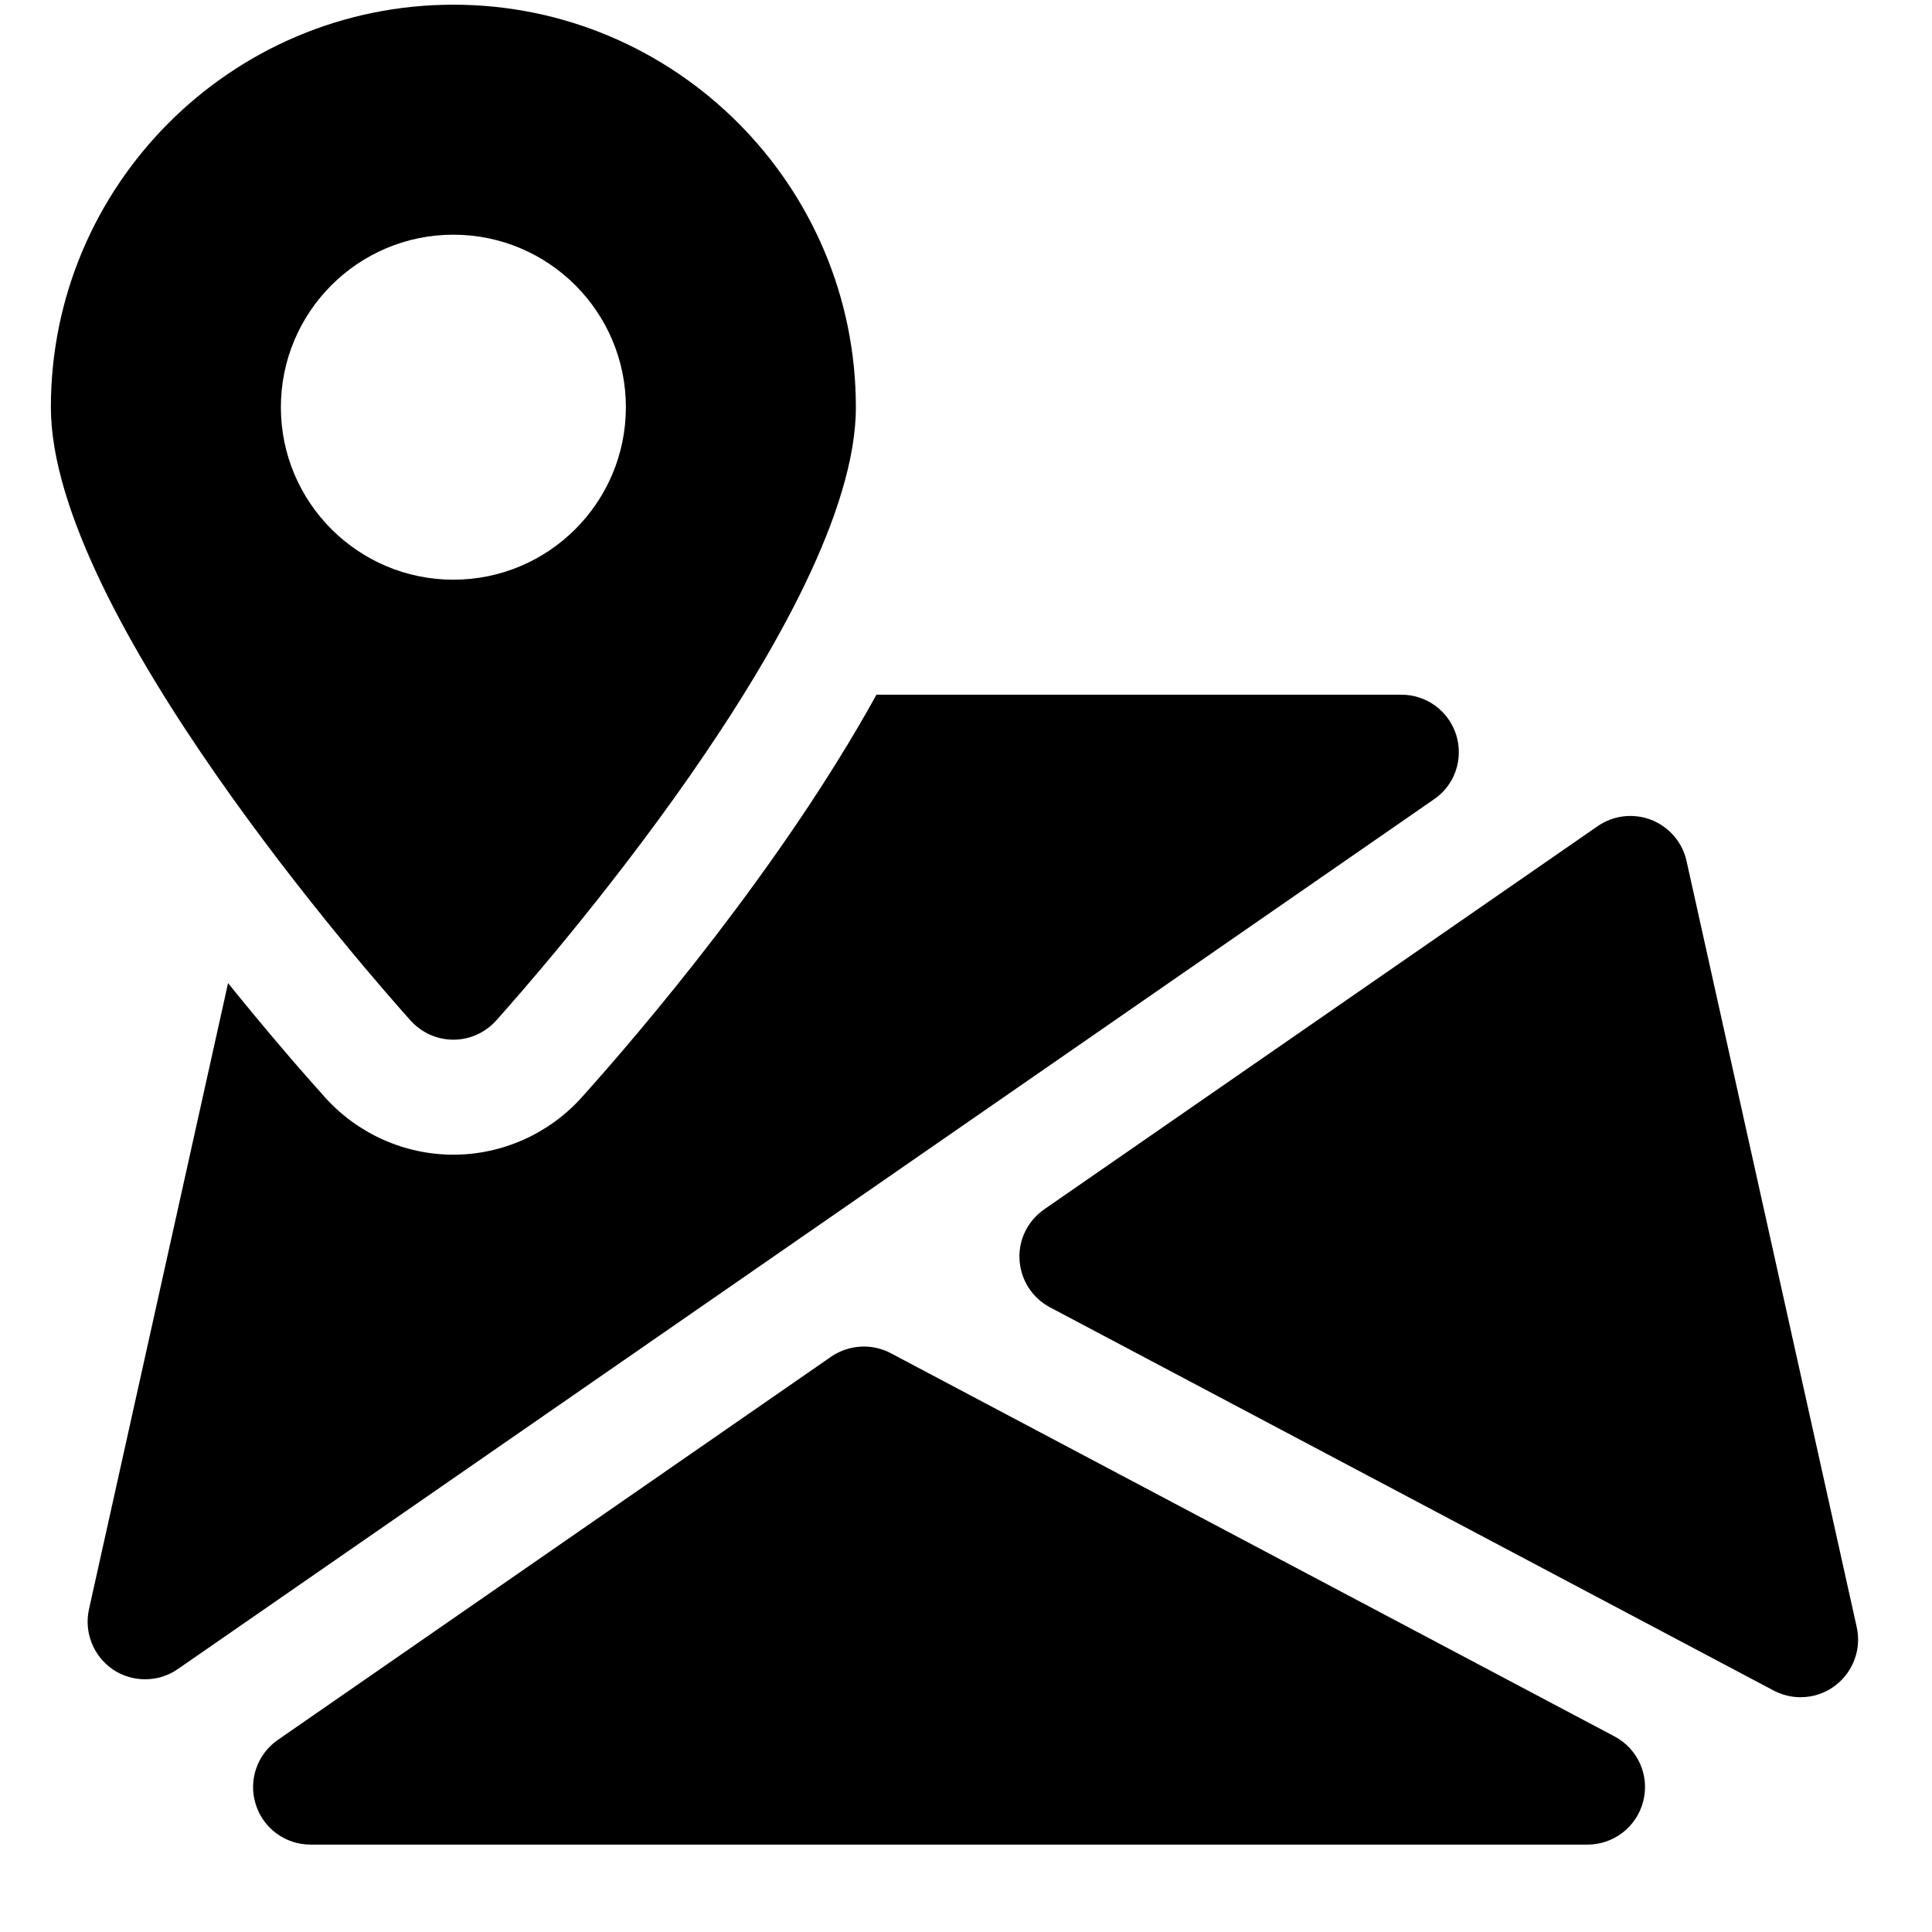 <svg width="21" height="21" viewBox="0 0 21 21" fill="none" xmlns="http://www.w3.org/2000/svg">
<g clip-path="url(#clip0_693_15581)">
<path d="M17.549 18.874L9.683 14.709C9.478 14.6 9.228 14.615 9.035 14.746L3.02 18.912C2.795 19.068 2.697 19.352 2.78 19.613C2.86 19.872 3.102 20.05 3.375 20.05H17.256C17.542 20.05 17.793 19.855 17.862 19.575C17.932 19.297 17.802 19.008 17.549 18.874Z" fill="black"/>
<path d="M20.182 17.687L18.332 9.359C18.287 9.155 18.143 8.989 17.95 8.912C17.755 8.836 17.536 8.862 17.366 8.98L11.35 13.145C11.17 13.27 11.068 13.479 11.082 13.695C11.095 13.914 11.221 14.108 11.413 14.21L19.278 18.375C19.371 18.424 19.471 18.448 19.571 18.448C19.705 18.448 19.838 18.406 19.95 18.32C20.143 18.172 20.235 17.926 20.182 17.687Z" fill="black"/>
<path d="M15.829 7.99C15.747 7.728 15.506 7.551 15.232 7.551H9.527C8.489 9.43 6.954 11.226 6.323 11.928C5.968 12.323 5.459 12.551 4.928 12.551C4.397 12.551 3.888 12.323 3.533 11.928C3.289 11.657 2.912 11.223 2.479 10.686L0.967 17.493C0.912 17.744 1.016 18.003 1.228 18.147C1.333 18.218 1.456 18.253 1.577 18.253C1.702 18.253 1.826 18.217 1.933 18.142L15.587 8.688C15.813 8.535 15.909 8.251 15.829 7.99Z" fill="black"/>
<path d="M4.928 0.051C2.516 0.051 0.553 2.013 0.553 4.426C0.553 6.671 4.063 10.647 4.463 11.093C4.582 11.225 4.751 11.301 4.928 11.301C5.106 11.301 5.274 11.225 5.393 11.093C5.793 10.647 9.303 6.671 9.303 4.426C9.303 2.013 7.341 0.051 4.928 0.051ZM4.928 6.301C3.893 6.301 3.053 5.461 3.053 4.426C3.053 3.391 3.893 2.551 4.928 2.551C5.963 2.551 6.803 3.391 6.803 4.426C6.803 5.461 5.963 6.301 4.928 6.301Z" fill="black"/>
</g>
<defs>
<clipPath id="clip0_693_15581">
<rect width="20" height="20" fill="white" transform="translate(0.375 0.051)"/>
</clipPath>
</defs>
</svg>
